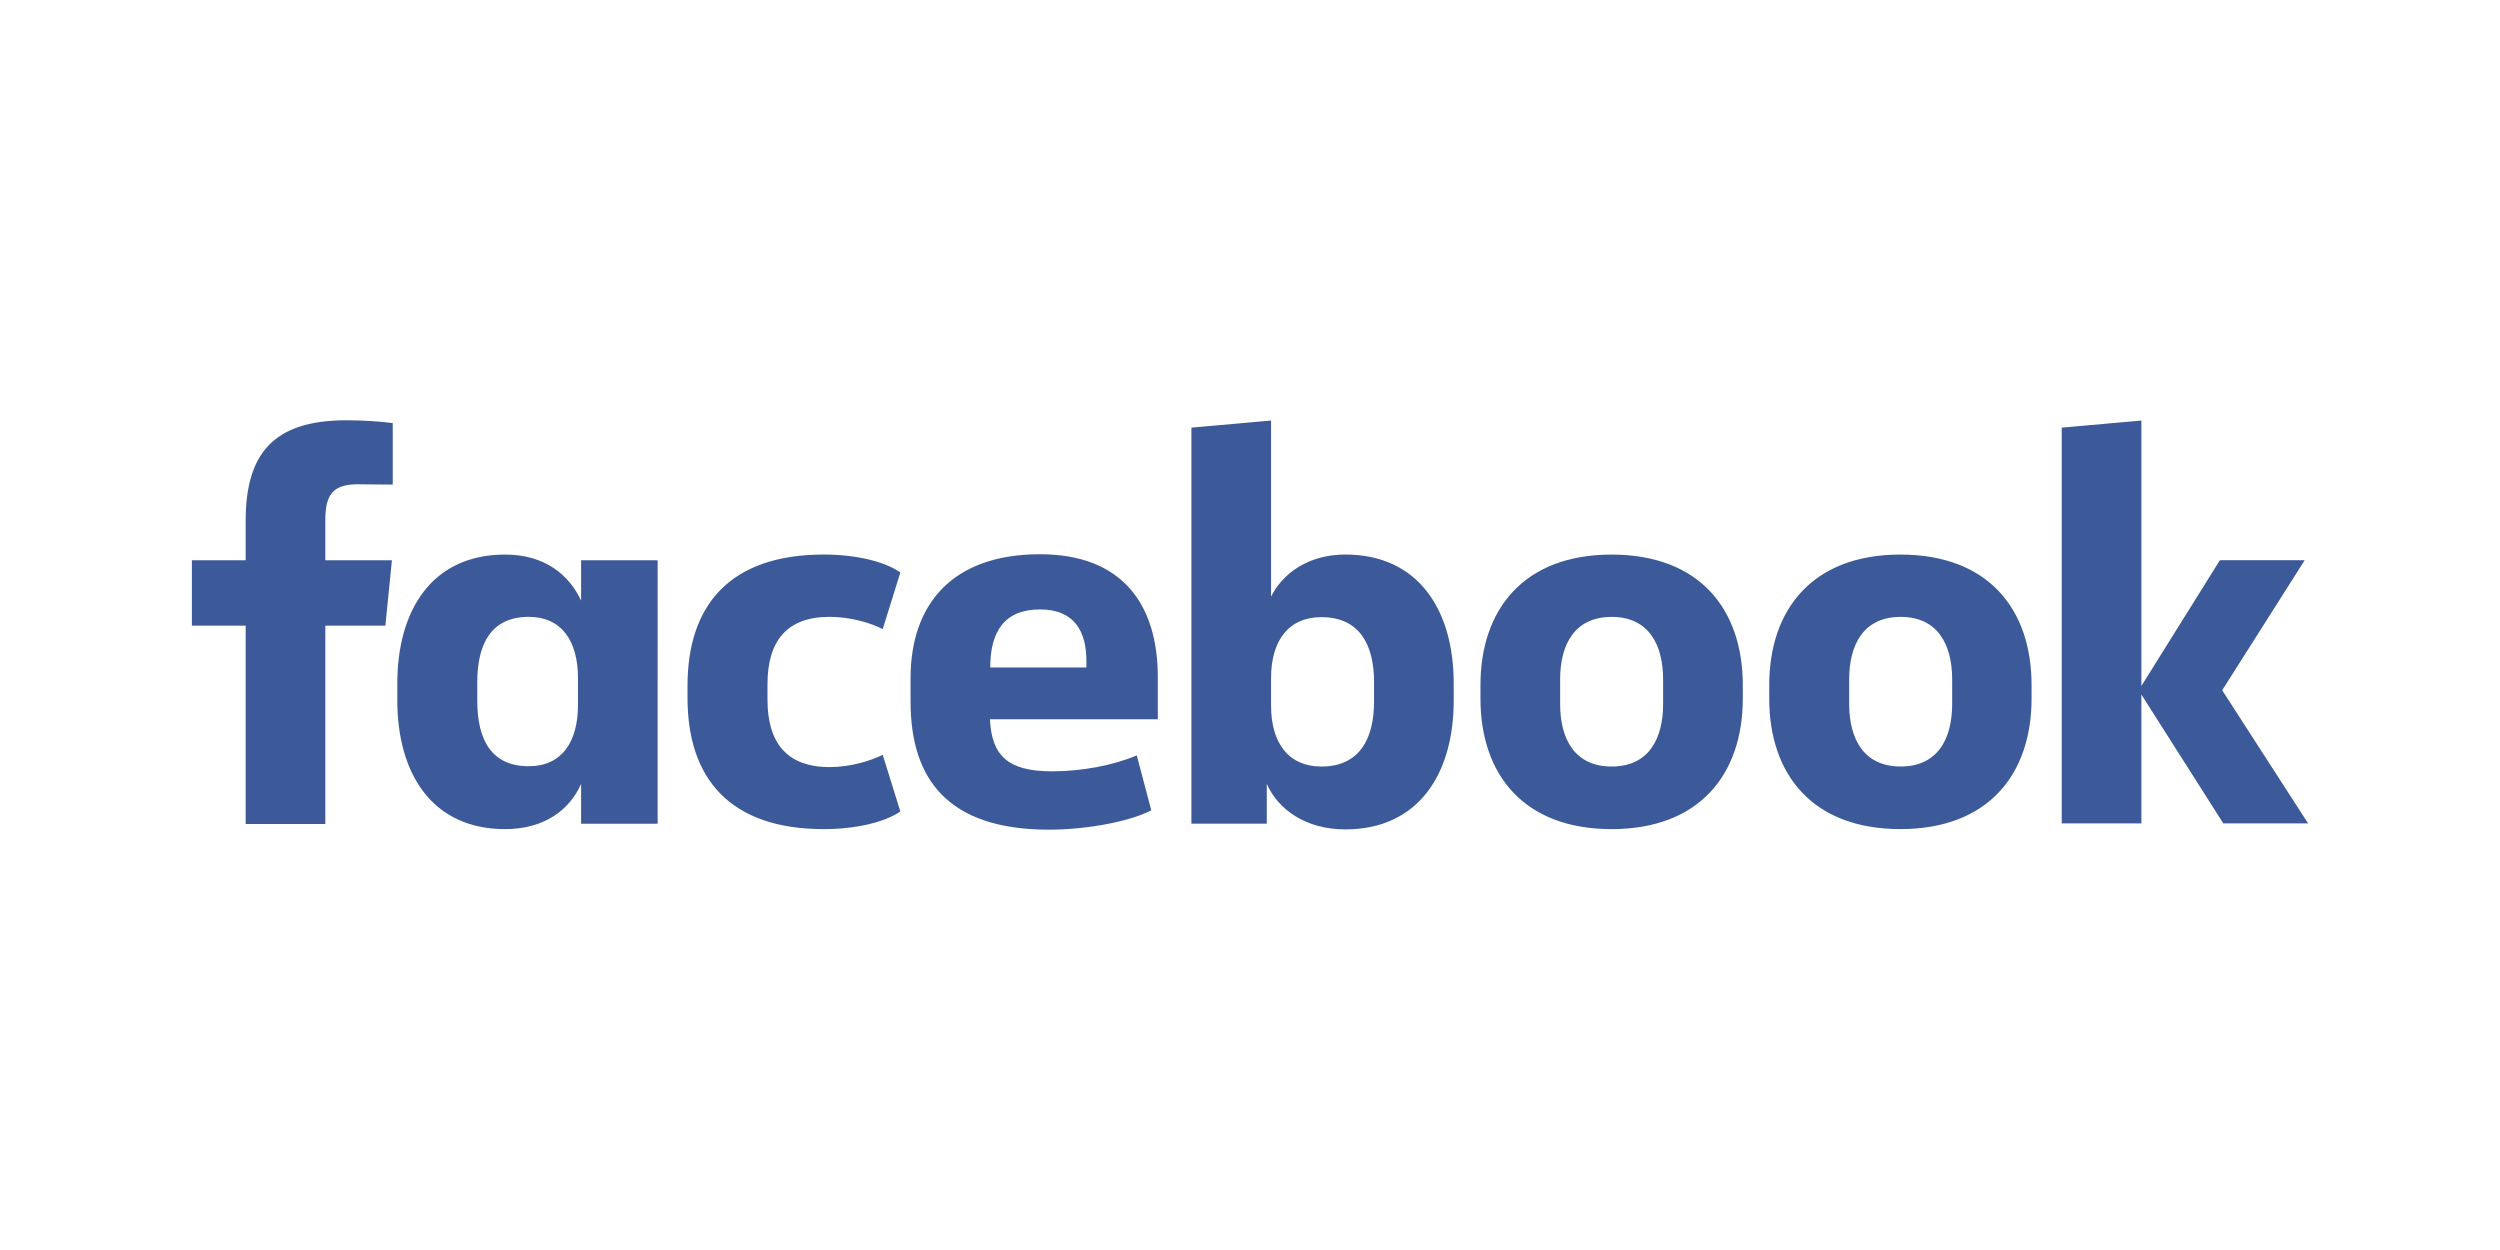 <?xml version="1.0" encoding="UTF-8" standalone="no"?>
<!-- Generator: Adobe Illustrator 21.0.0, SVG Export Plug-In . SVG Version: 6.00 Build 0)  -->

<svg
   xmlns:dc="http://purl.org/dc/elements/1.1/"
   xmlns:cc="http://creativecommons.org/ns#"
   xmlns:rdf="http://www.w3.org/1999/02/22-rdf-syntax-ns#"
   xmlns:svg="http://www.w3.org/2000/svg"
   xmlns="http://www.w3.org/2000/svg"
   xmlns:sodipodi="http://sodipodi.sourceforge.net/DTD/sodipodi-0.dtd"
   xmlns:inkscape="http://www.inkscape.org/namespaces/inkscape"
   version="1.1"
   id="Ebene_1"
   x="0px"
   y="0px"
   width="120"
   height="60"
   viewBox="0 0 120 60"
   xml:space="preserve"
   sodipodi:docname="facebook-ar21.svg"
   inkscape:version="0.92.2 (5c3e80d, 2017-08-06)"><defs
     id="defs9" /><sodipodi:namedview
     pagecolor="#ffffff"
     bordercolor="#666666"
     borderopacity="1"
     objecttolerance="10"
     gridtolerance="10"
     guidetolerance="10"
     inkscape:pageopacity="0"
     inkscape:pageshadow="2"
     inkscape:window-width="1920"
     inkscape:window-height="1001"
     id="namedview7"
     showgrid="false"
     inkscape:zoom="3.4202898"
     inkscape:cx="104.53801"
     inkscape:cy="50.728045"
     inkscape:window-x="-9"
     inkscape:window-y="-9"
     inkscape:window-maximized="1"
     inkscape:current-layer="Ebene_1" /><style
     type="text/css"
     id="style2">
	.st0{fill:#3C5A99;}
</style><path
     class="st0"
     d="m 17.159,23.246 c -1.202,0 -1.543,0.533 -1.543,1.707 v 1.939 h 3.196 l -0.314,3.141 h -2.882 v 9.519 H 11.792 V 30.033 H 9.211 v -3.141 h 2.581 v -1.885 c 0,-3.168 1.27,-4.834 4.834,-4.834 0.765,0 1.68,0.055 2.226,0.137 v 2.95 m 0.219,10.352 c 0,3.537 1.68,6.186 5.176,6.186 1.912,0 3.114,-0.956 3.646,-2.171 v 1.912 h 3.674 V 26.892 h -3.674 v 1.939 c -0.56,-1.215 -1.721,-2.212 -3.646,-2.212 -3.51,0 -5.176,2.663 -5.176,6.186 m 3.838,-0.055 c 0,-1.885 0.696,-3.141 2.472,-3.141 1.571,0 2.363,1.147 2.363,2.95 v 1.27 c 0,1.803 -0.792,2.95 -2.363,2.95 -1.775,0 -2.472,-1.243 -2.472,-3.141 z m 16.634,-6.132 c -4.493,0 -6.542,2.417 -6.542,6.296 V 33.502 c 0,3.878 2.048,6.296 6.542,6.296 1.489,0 2.895,-0.314 3.674,-0.847 l -0.847,-2.718 c -0.587,0.287 -1.543,0.587 -2.554,0.587 -2.076,0 -2.977,-1.202 -2.977,-3.237 v -0.737 c 0,-2.048 0.901,-3.237 2.977,-3.237 1.011,0 1.967,0.287 2.554,0.587 l 0.847,-2.718 c -0.778,-0.546 -2.185,-0.86 -3.674,-0.86 m 4.165,7.074 c 0,3.715 1.803,6.132 6.637,6.132 1.83,0 3.906,-0.396 4.916,-0.929 l -0.696,-2.636 c -1.12,0.478 -2.636,0.765 -4.07,0.765 -2.13,0 -2.895,-0.765 -2.977,-2.499 h 8.057 v -2.021 c 0,-3.51 -1.721,-5.9 -5.654,-5.9 -4.179,0 -6.214,2.363 -6.214,5.954 v 1.133 m 3.824,-1.652 c 0,-1.707 0.669,-2.786 2.39,-2.786 1.68,0 2.226,1.093 2.226,2.472 v 0.314 h -4.616 m 22.247,0.765 c 0,-3.537 -1.707,-6.186 -5.203,-6.186 -1.775,0 -3.004,0.901 -3.564,2.021 v -8.453 l -3.824,0.341 v 19.01 h 3.619 V 37.626 c 0.533,1.215 1.857,2.185 3.769,2.185 3.51,0 5.203,-2.663 5.203,-6.186 m -3.824,0.055 c 0,1.775 -0.696,3.114 -2.526,3.114 -1.571,0 -2.417,-1.12 -2.417,-2.923 v -1.325 c 0,-1.803 0.847,-2.923 2.417,-2.923 1.83,0 2.526,1.325 2.526,3.114 z m 5.108,-0.15 c 0,3.646 2.076,6.268 6.296,6.268 4.22,0 6.296,-2.636 6.296,-6.268 v -0.642 c 0,-3.646 -2.076,-6.268 -6.296,-6.268 -4.22,0 -6.296,2.636 -6.296,6.268 v 0.642 m 8.768,0.259 c 0,1.68 -0.696,3.004 -2.472,3.004 -1.775,0 -2.472,-1.325 -2.472,-3.004 v -1.174 c 0,-1.68 0.696,-3.004 2.472,-3.004 1.775,0 2.472,1.325 2.472,3.004 z M 84.923,33.529 c 0,3.646 2.076,6.268 6.296,6.268 4.22,0 6.296,-2.636 6.296,-6.268 v -0.642 c 0,-3.646 -2.076,-6.268 -6.296,-6.268 -4.22,0 -6.296,2.636 -6.296,6.268 v 0.642 m 8.781,0.259 c 0,1.68 -0.696,3.004 -2.472,3.004 -1.775,0 -2.472,-1.325 -2.472,-3.004 v -1.174 c 0,-1.68 0.696,-3.004 2.472,-3.004 1.775,0 2.472,1.325 2.472,3.004 z m 9.082,-13.602 -3.824,0.341 v 18.996 h 3.824 v -6.186 l 3.933,6.186 h 4.07 l -4.124,-6.391 3.96,-6.241 h -4.07 l -3.769,6.036"
     id="path4"
     inkscape:connector-curvature="0"
     style="fill:#3c5a99;stroke-width:0.137" /></svg>